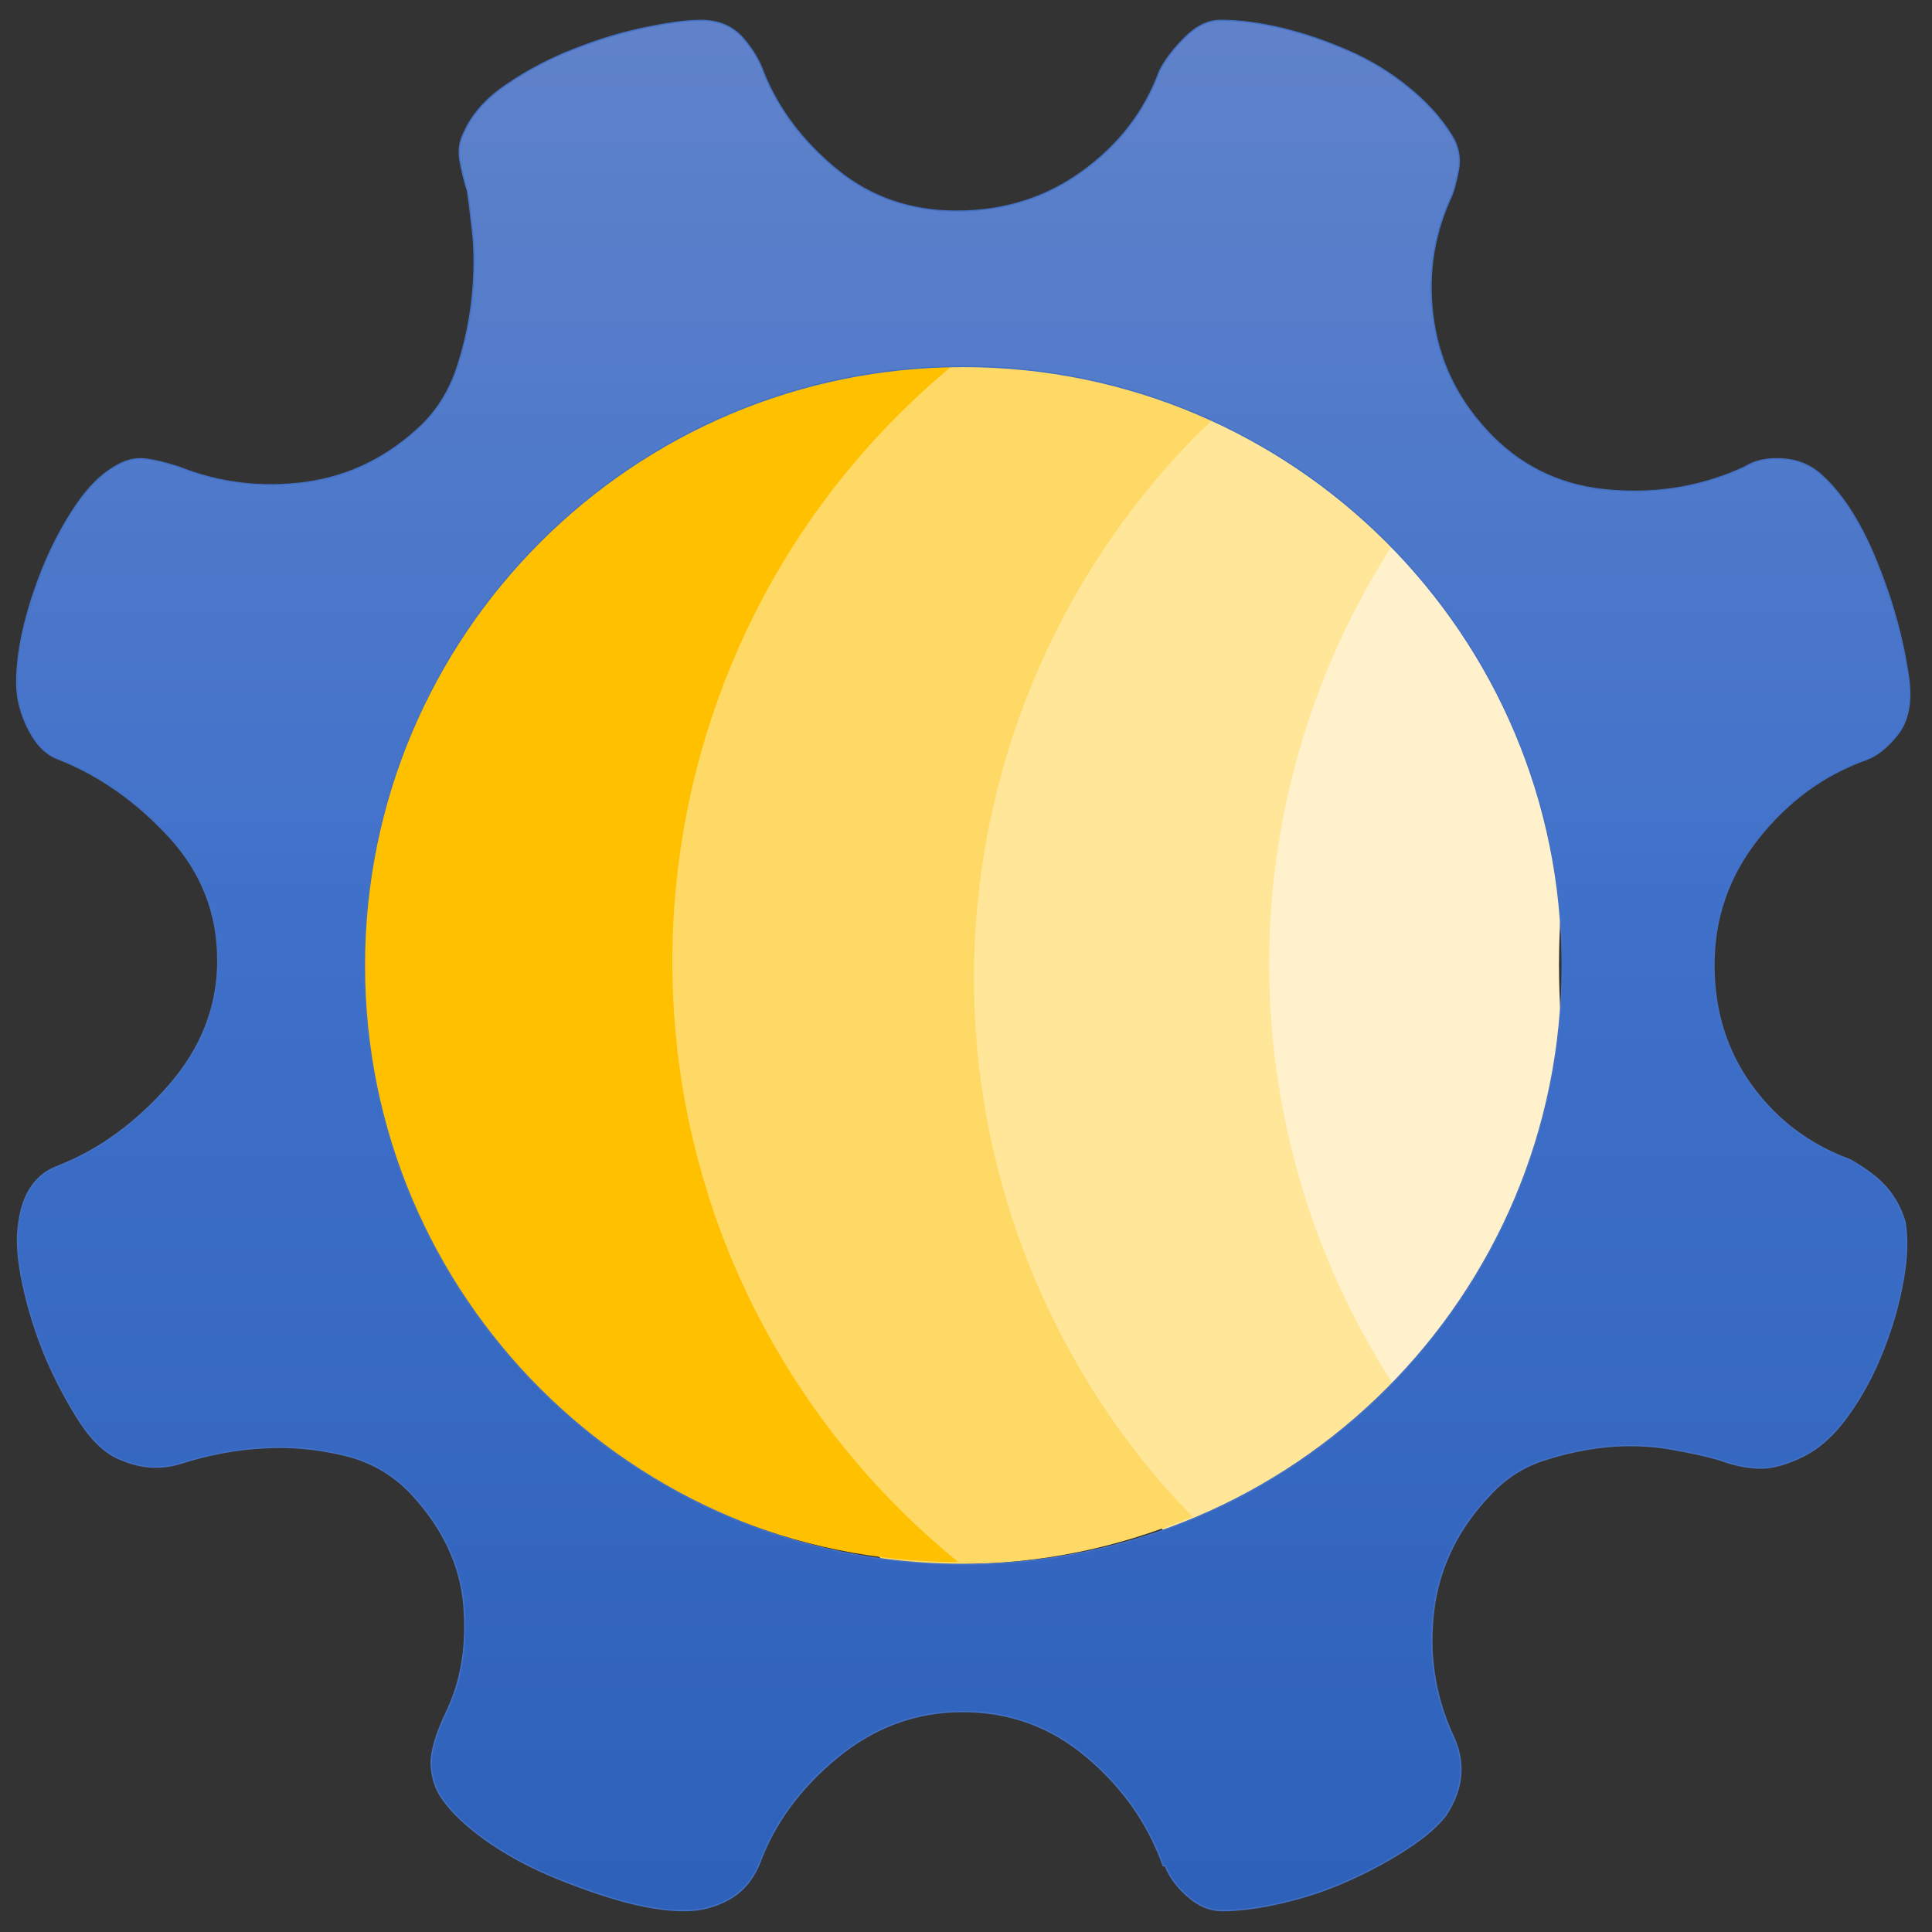 <?xml version="1.0" encoding="UTF-8"?>
<svg width="750pt" height="750pt" version="1.2" viewBox="0 0 750 750" xmlns="http://www.w3.org/2000/svg">
 <rect x="0" y="0" width="750" height="750" fill="#333333" stroke="none"/>
 <defs>
  <clipPath id="clip1">
   <path d="m6 7h736v735h-736z"/>
  </clipPath>
  <clipPath id="clip2">
   <path d="m272.08 7.922c-5.219 0-12.359 0.898-21.238 2.758-8.941 1.801-18.18 4.559-27.602 8.281-9.477 3.66-18.238 8.219-26.398 13.801-8.211 5.457-13.852 11.938-16.969 19.258-1.562 3.18-2.043 6.84-1.199 11.039 0.84 4.203 1.738 7.871 2.758 10.992 0.539 3.18 1.141 8.398 1.98 15.777 0.84 7.32 0.84 15.543 0 24.48-0.84 8.883-2.641 17.941-5.582 27.18-2.879 9.242-7.5 16.98-13.797 23.281-13.141 12.66-28.203 20.102-45.301 22.5-17.102 2.281-33.477 0.359-49.254-5.941-4.742-1.559-9-2.637-12.961-3.117-4.019-0.539-8.039 0.48-12.238 3.117-5.219 3.121-10.02 7.922-14.52 14.531-4.5 6.602-8.457 13.859-11.879 21.719-3.359 7.863-6.18 16.023-8.277 24.422-2.102 8.398-3.121 16.078-3.121 22.859 0 6.301 1.559 12.48 4.738 18.539 3.121 6 7.082 9.84 11.82 11.402 15.777 6.301 29.938 16.32 42.598 30.008 12.598 13.68 18.898 29.703 18.898 48.062 0 17.879-6.301 34.02-18.898 48.48-12.66 14.457-26.82 24.848-42.598 31.148-8.941 3.121-14.16 10.5-15.719 22.02-1.082 6.301-0.539 14.34 1.559 24.059 2.102 9.781 5.102 19.262 8.879 28.383 3.961 9.18 8.398 17.52 13.379 25.199 4.981 7.57 10.379 12.488 16.141 14.59 7.379 3.121 14.699 3.66 22.078 1.559 11.52-3.719 22.859-5.82 33.895-6.297 9.422-0.543 19.379 0.359 29.879 2.758 10.5 2.402 19.441 7.5 26.762 15.359 12.121 13.141 18.84 27.48 20.16 42.961 1.32 15.539-0.902 29.344-6.723 41.465-4.199 8.879-6.238 15.781-5.938 20.82 0.301 4.922 1.738 9.301 4.379 12.961 3.66 5.281 9.242 10.5 16.559 15.781 7.371 5.223 15.594 9.844 24.832 13.801 9.238 3.902 18.359 7.199 27.602 9.844 9.238 2.578 17.457 3.957 24.84 3.957 6.297 0 12.059-1.438 17.277-4.379 5.281-2.879 9.242-7.5 11.883-13.801 5.758-15.723 15.898-29.523 30.348-41.402 14.402-11.762 30.602-17.703 48.48-17.703 18.359 0 34.5 5.879 48.422 17.703 13.969 11.82 23.75 25.859 29.566 42.184h0.781c1.621 4.199 4.5 8.16 8.699 11.82 4.203 3.719 8.703 5.578 13.441 5.578 6.84 0 14.699-1.078 23.641-3.18 9-2.098 17.461-4.981 25.68-8.699 8.16-3.66 15.66-7.742 22.5-12.242 6.781-4.379 11.809-8.762 14.988-12.961 6.902-10.5 7.621-21 2.402-31.504-6.832-15.18-9.23-31.262-7.133-48.062 2.094-16.801 9.41-31.801 22.012-44.941 5.879-6.301 12.781-10.801 20.941-13.379 8.16-2.641 16.258-4.32 24.48-5.16 8.16-0.719 16.199-0.48 24.059 0.84 7.859 1.379 14.461 2.762 19.738 4.379 5.762 2.102 10.98 3.121 15.711 3.121 4.742 0 10.262-1.559 16.559-4.68 6.301-3.18 12.121-8.41 17.344-15.789 5.277-7.32 9.777-15.602 13.438-24.84 3.66-9.18 6.301-18.301 7.859-27.242 1.68-8.879 1.859-16.559 0.84-22.859-2.098-7.32-6.117-13.32-11.938-18-2.641-2.098-5.762-4.199-9.422-6.301-15.777-5.758-28.5-15.367-38.277-28.809-9.652-13.32-14.57-28.98-14.57-46.859 0-18.359 5.82-34.801 17.328-49.262 11.582-14.527 25.5-24.609 41.82-30.43 4.199-1.559 8.219-4.738 12.18-9.781 3.961-5.039 5.398-12 4.379-20.938-2.098-15.242-6.18-30.301-12.238-45.301-6-15-12.961-26.16-20.82-33.551-4.199-4.199-9.301-6.598-15.422-7.078-6.059-0.539-11.156 0.48-15.348 3.117-15.719 7.32-32.879 10.453-51.242 9.062-18.359-1.262-33.898-8.219-46.5-20.82-12.598-12.66-20.219-27.422-22.848-44.219-2.641-16.801-0.539-32.82 6.289-48.062 1.082-2.098 2.102-5.578 3.121-10.629 1.02-5.039 0.238-9.602-2.34-13.801-4.199-6.84-9.832-13.141-16.973-18.898-7.137-5.82-14.816-10.5-23.219-14.16-8.52-3.723-16.98-6.66-25.68-8.762-8.699-2.098-16.738-3.117-24.059-3.117-4.742 0-9.301 2.156-13.801 6.656-4.441 4.441-7.742 8.762-9.84 12.961-5.762 15.781-15.77 28.742-29.93 39-14.223 10.332-30.48 15.43-48.902 15.43-17.82 0-33.359-5.34-46.5-16.148-13.07-10.742-22.547-23.219-28.309-37.441-1.621-4.68-4.32-9.301-8.281-13.801-3.898-4.379-9.297-6.656-16.141-6.656zm101.87 134.35c128.39 0 232.48 104.11 232.48 232.52s-104.09 232.52-232.48 232.52-232.48-104.11-232.48-232.52 104.09-232.52 232.48-232.52z"/>
  </clipPath>
  <linearGradient id="linear0" x1="373.93" x2="373.93" y1="742.08" y2="8.28" gradientTransform="matrix(1,0,0,-1,0,750)" gradientUnits="userSpaceOnUse">
   <stop stop-color="#5f82ca" offset="0"/>
   <stop stop-color="#5f82ca" offset=".008"/>
   <stop stop-color="#5f82ca" offset=".016"/>
   <stop stop-color="#5e82ca" offset=".023"/>
   <stop stop-color="#5e81ca" offset=".031"/>
   <stop stop-color="#5d81ca" offset=".039"/>
   <stop stop-color="#5d81ca" offset=".047"/>
   <stop stop-color="#5c81ca" offset=".055"/>
   <stop stop-color="#5c80ca" offset=".062"/>
   <stop stop-color="#5b80ca" offset=".07"/>
   <stop stop-color="#5a80ca" offset=".078"/>
   <stop stop-color="#5a7fca" offset=".086"/>
   <stop stop-color="#597fca" offset=".094"/>
   <stop stop-color="#597fca" offset=".102"/>
   <stop stop-color="#587eca" offset=".109"/>
   <stop stop-color="#587eca" offset=".117"/>
   <stop stop-color="#577eca" offset=".125"/>
   <stop stop-color="#577eca" offset=".133"/>
   <stop stop-color="#567dca" offset=".141"/>
   <stop stop-color="#567dca" offset=".148"/>
   <stop stop-color="#557dca" offset=".156"/>
   <stop stop-color="#557cca" offset=".164"/>
   <stop stop-color="#547cca" offset=".172"/>
   <stop stop-color="#547cca" offset=".18"/>
   <stop stop-color="#537cca" offset=".188"/>
   <stop stop-color="#527bca" offset=".195"/>
   <stop stop-color="#527bca" offset=".203"/>
   <stop stop-color="#517bca" offset=".211"/>
   <stop stop-color="#517aca" offset=".219"/>
   <stop stop-color="#507aca" offset=".227"/>
   <stop stop-color="#507aca" offset=".234"/>
   <stop stop-color="#4f79ca" offset=".242"/>
   <stop stop-color="#4f79ca" offset=".25"/>
   <stop stop-color="#4e79ca" offset=".258"/>
   <stop stop-color="#4e79ca" offset=".266"/>
   <stop stop-color="#4d78ca" offset=".273"/>
   <stop stop-color="#4d78ca" offset=".281"/>
   <stop stop-color="#4c78ca" offset=".289"/>
   <stop stop-color="#4c77ca" offset=".297"/>
   <stop stop-color="#4b77ca" offset=".305"/>
   <stop stop-color="#4b77ca" offset=".312"/>
   <stop stop-color="#4a76ca" offset=".32"/>
   <stop stop-color="#4976ca" offset=".328"/>
   <stop stop-color="#4976ca" offset=".336"/>
   <stop stop-color="#4876ca" offset=".344"/>
   <stop stop-color="#4875ca" offset=".352"/>
   <stop stop-color="#4775ca" offset=".359"/>
   <stop stop-color="#4775ca" offset=".367"/>
   <stop stop-color="#4674ca" offset=".375"/>
   <stop stop-color="#4674ca" offset=".383"/>
   <stop stop-color="#4574ca" offset=".391"/>
   <stop stop-color="#4574ca" offset=".398"/>
   <stop stop-color="#4473ca" offset=".406"/>
   <stop stop-color="#4473ca" offset=".414"/>
   <stop stop-color="#4373ca" offset=".422"/>
   <stop stop-color="#4372ca" offset=".43"/>
   <stop stop-color="#4272ca" offset=".438"/>
   <stop stop-color="#4172ca" offset=".445"/>
   <stop stop-color="#4171ca" offset=".453"/>
   <stop stop-color="#4071ca" offset=".461"/>
   <stop stop-color="#4071ca" offset=".469"/>
   <stop stop-color="#3f71ca" offset=".477"/>
   <stop stop-color="#3f70ca" offset=".484"/>
   <stop stop-color="#3e70ca" offset=".492"/>
   <stop stop-color="#3e70ca" offset=".5"/>
   <stop stop-color="#3d6fc9" offset=".516"/>
   <stop stop-color="#3d6fc9" offset=".531"/>
   <stop stop-color="#3c6ec8" offset=".547"/>
   <stop stop-color="#3c6ec8" offset=".562"/>
   <stop stop-color="#3b6dc7" offset=".578"/>
   <stop stop-color="#3b6dc7" offset=".594"/>
   <stop stop-color="#3a6cc6" offset=".609"/>
   <stop stop-color="#3a6cc6" offset=".625"/>
   <stop stop-color="#396cc5" offset=".641"/>
   <stop stop-color="#396bc5" offset=".656"/>
   <stop stop-color="#386bc4" offset=".672"/>
   <stop stop-color="#386ac4" offset=".688"/>
   <stop stop-color="#376ac3" offset=".703"/>
   <stop stop-color="#3769c3" offset=".719"/>
   <stop stop-color="#3669c2" offset=".734"/>
   <stop stop-color="#3668c2" offset=".75"/>
   <stop stop-color="#3568c1" offset=".766"/>
   <stop stop-color="#3567c1" offset=".781"/>
   <stop stop-color="#3467c0" offset=".797"/>
   <stop stop-color="#3466c0" offset=".812"/>
   <stop stop-color="#3366bf" offset=".828"/>
   <stop stop-color="#3365bf" offset=".844"/>
   <stop stop-color="#3265be" offset=".859"/>
   <stop stop-color="#3264be" offset=".875"/>
   <stop stop-color="#3164bd" offset=".891"/>
   <stop stop-color="#3164bd" offset=".906"/>
   <stop stop-color="#3063bc" offset=".922"/>
   <stop stop-color="#3063bc" offset=".938"/>
   <stop stop-color="#2f62bb" offset=".953"/>
   <stop stop-color="#2f62bb" offset=".969"/>
   <stop stop-color="#2e61ba" offset=".984"/>
   <stop stop-color="#2e61ba" offset="1"/>
  </linearGradient>
 </defs>
 <g transform="matrix(1 0 0 1.004 -3 -3.617)" fill-rule="evenodd">
  <path d="m539.64 202.76 36.539 26.816 35.102 84.602 0.527 16.359-0.379 2.191c-2.141 14.418-3.238 29.078-3.238 43.871 0 13.727 0.949 27.348 2.797 40.77l1.191 7.418v45.09l-36 51.301-33.508 47.148-81.023-90.207 35.441-31.832-0.238-0.641c-6.801-21.82-10.461-45.008-10.461-69.047 0-16.031 1.629-31.68 4.731-46.801l5.488-21.289-22.719-16.793z" fill="#fff1cb"/>
  <path d="m466.61 149.16 80.902 59.371-2.34 3.359c-31.922 48.289-49.48 105.37-49.48 164.52 0 64.078 20.609 125.73 57.758 176.4l0.129 0.16-30.5 42.902-14.406 6.148-19.07 0.969c-8.062 0-16.023-0.41-23.863-1.207l-6.207-0.953-110.38-122.9 35.441-31.828-0.238-0.641c-6.801-21.812-10.461-45.012-10.461-69.051 0-16.031 1.629-31.68 4.731-46.801l5.488-21.289-22.719-16.789z" fill="#ffe698"/>
  <path d="m375 141.64c32.219 0 62.922 6.531 90.84 18.328l9.34 4.512-8.02 7.68c-54.84 55.578-86.07 130.76-86.07 209.63 0 73.23 26.922 143.29 74.68 197.42l10.082 10.809-0.012 0.012c-27.918 11.797-58.621 18.34-90.84 18.34-8.059 0-16.02-0.41-23.859-1.211l-6.211-0.949-110.38-122.9 35.438-31.828-0.238-0.641c-6.801-21.82-10.461-45.012-10.461-69.051 0-16.027 1.633-31.68 4.731-46.801l5.492-21.289-22.723-16.789 114.44-154.84 1.758-0.129c3.981-0.203 7.981-0.301 12.012-0.301z" fill="#ffd965"/>
  <path d="m375 607.56c-128.57 0-232.8-103.96-232.8-232.2s104.23-232.2 232.8-232.2c-128.57 103.91-148.35 292.1-44.172 420.34 13.141 16.18 27.953 30.949 44.172 44.059z" fill="#ffc000"/>
 </g>
 <g clip-path="url(#clip1)">
  <g clip-path="url(#clip2)" clip-rule="evenodd">
   <path d="m6.238 741.72v-733.8h735.84v733.8z" fill="url(#linear0)"/>
  </g>
 </g>
 <path transform="matrix(1,0,0,-1,0,750)" d="m272.08 742.08c-5.219 0-12.359-0.898-21.238-2.758-8.941-1.801-18.18-4.559-27.602-8.281-9.477-3.66-18.238-8.219-26.398-13.801-8.211-5.457-13.852-11.938-16.969-19.258-1.562-3.18-2.043-6.84-1.199-11.039 0.84-4.203 1.738-7.871 2.758-10.992 0.539-3.18 1.141-8.398 1.98-15.777 0.84-7.32 0.84-15.543 0-24.48-0.84-8.883-2.641-17.941-5.582-27.18-2.879-9.242-7.5-16.98-13.797-23.281-13.141-12.66-28.203-20.102-45.301-22.5-17.102-2.281-33.477-0.359-49.254 5.941-4.742 1.559-9 2.637-12.961 3.117-4.019 0.539-8.039-0.48-12.238-3.117-5.219-3.121-10.02-7.922-14.52-14.531-4.5-6.602-8.457-13.859-11.879-21.719-3.359-7.863-6.18-16.023-8.277-24.422-2.102-8.398-3.121-16.078-3.121-22.859 0-6.301 1.559-12.48 4.738-18.539 3.121-6 7.082-9.84 11.82-11.402 15.777-6.301 29.938-16.32 42.598-30.008 12.598-13.68 18.898-29.703 18.898-48.062 0-17.879-6.301-34.02-18.898-48.48-12.66-14.457-26.82-24.848-42.598-31.148-8.941-3.121-14.16-10.5-15.719-22.02-1.082-6.301-0.539-14.34 1.559-24.059 2.102-9.781 5.102-19.262 8.879-28.383 3.961-9.18 8.398-17.52 13.379-25.199 4.981-7.57 10.379-12.488 16.141-14.59 7.379-3.121 14.699-3.66 22.078-1.559 11.52 3.719 22.859 5.82 33.895 6.297 9.422 0.543 19.379-0.359 29.879-2.758 10.5-2.402 19.441-7.5 26.762-15.359 12.121-13.141 18.84-27.48 20.16-42.961 1.32-15.539-0.902-29.344-6.723-41.465-4.199-8.879-6.238-15.781-5.938-20.82 0.301-4.922 1.738-9.301 4.379-12.961 3.66-5.281 9.242-10.5 16.559-15.781 7.371-5.223 15.594-9.844 24.832-13.801 9.238-3.902 18.359-7.199 27.602-9.844 9.238-2.578 17.457-3.957 24.84-3.957 6.297 0 12.059 1.438 17.277 4.379 5.281 2.879 9.242 7.5 11.883 13.801 5.758 15.723 15.898 29.523 30.348 41.402 14.402 11.762 30.602 17.703 48.48 17.703 18.359 0 34.5-5.879 48.422-17.703 13.969-11.82 23.75-25.859 29.566-42.184h0.781c1.621-4.199 4.5-8.16 8.699-11.82 4.203-3.719 8.703-5.578 13.441-5.578 6.84 0 14.699 1.078 23.641 3.18 9 2.098 17.461 4.981 25.68 8.699 8.16 3.66 15.66 7.742 22.5 12.242 6.781 4.379 11.809 8.762 14.988 12.961 6.902 10.5 7.621 21 2.402 31.504-6.832 15.18-9.23 31.262-7.133 48.062 2.094 16.801 9.41 31.801 22.012 44.941 5.879 6.301 12.781 10.801 20.941 13.379 8.16 2.641 16.258 4.32 24.48 5.16 8.16 0.719 16.199 0.48 24.059-0.84 7.859-1.379 14.461-2.762 19.738-4.379 5.762-2.102 10.98-3.121 15.711-3.121 4.742 0 10.262 1.559 16.559 4.68 6.301 3.18 12.121 8.41 17.344 15.789 5.277 7.32 9.777 15.602 13.438 24.84 3.66 9.18 6.301 18.301 7.859 27.242 1.68 8.879 1.859 16.559 0.84 22.859-2.098 7.32-6.117 13.32-11.938 18-2.641 2.098-5.762 4.199-9.422 6.301-15.777 5.758-28.5 15.367-38.277 28.809-9.652 13.32-14.57 28.98-14.57 46.859 0 18.359 5.82 34.801 17.328 49.262 11.582 14.527 25.5 24.609 41.82 30.43 4.199 1.559 8.219 4.738 12.18 9.781 3.961 5.039 5.398 12 4.379 20.938-2.098 15.242-6.18 30.301-12.238 45.301-6 15-12.961 26.16-20.82 33.551-4.199 4.199-9.301 6.598-15.422 7.078-6.059 0.539-11.156-0.48-15.348-3.117-15.719-7.32-32.879-10.453-51.242-9.062-18.359 1.262-33.898 8.219-46.5 20.82-12.598 12.66-20.219 27.422-22.848 44.219-2.641 16.801-0.539 32.82 6.289 48.062 1.082 2.098 2.102 5.578 3.121 10.629 1.02 5.039 0.238 9.602-2.34 13.801-4.199 6.84-9.832 13.141-16.973 18.898-7.137 5.82-14.816 10.5-23.219 14.16-8.52 3.723-16.98 6.66-25.68 8.762-8.699 2.098-16.738 3.117-24.059 3.117-4.742 0-9.301-2.156-13.801-6.656-4.441-4.441-7.742-8.762-9.84-12.961-5.762-15.781-15.77-28.742-29.93-39-14.223-10.332-30.48-15.43-48.902-15.43-17.82 0-33.359 5.34-46.5 16.148-13.07 10.742-22.547 23.219-28.309 37.441-1.621 4.68-4.32 9.301-8.281 13.801-3.898 4.379-9.297 6.656-16.141 6.656zm101.87-134.35c128.39 0 232.48-104.11 232.48-232.52s-104.09-232.52-232.48-232.52-232.48 104.11-232.48 232.52 104.09 232.52 232.48 232.52z" fill="none" stroke="#4471c4" stroke-miterlimit="10" stroke-width=".5"/>
</svg>
